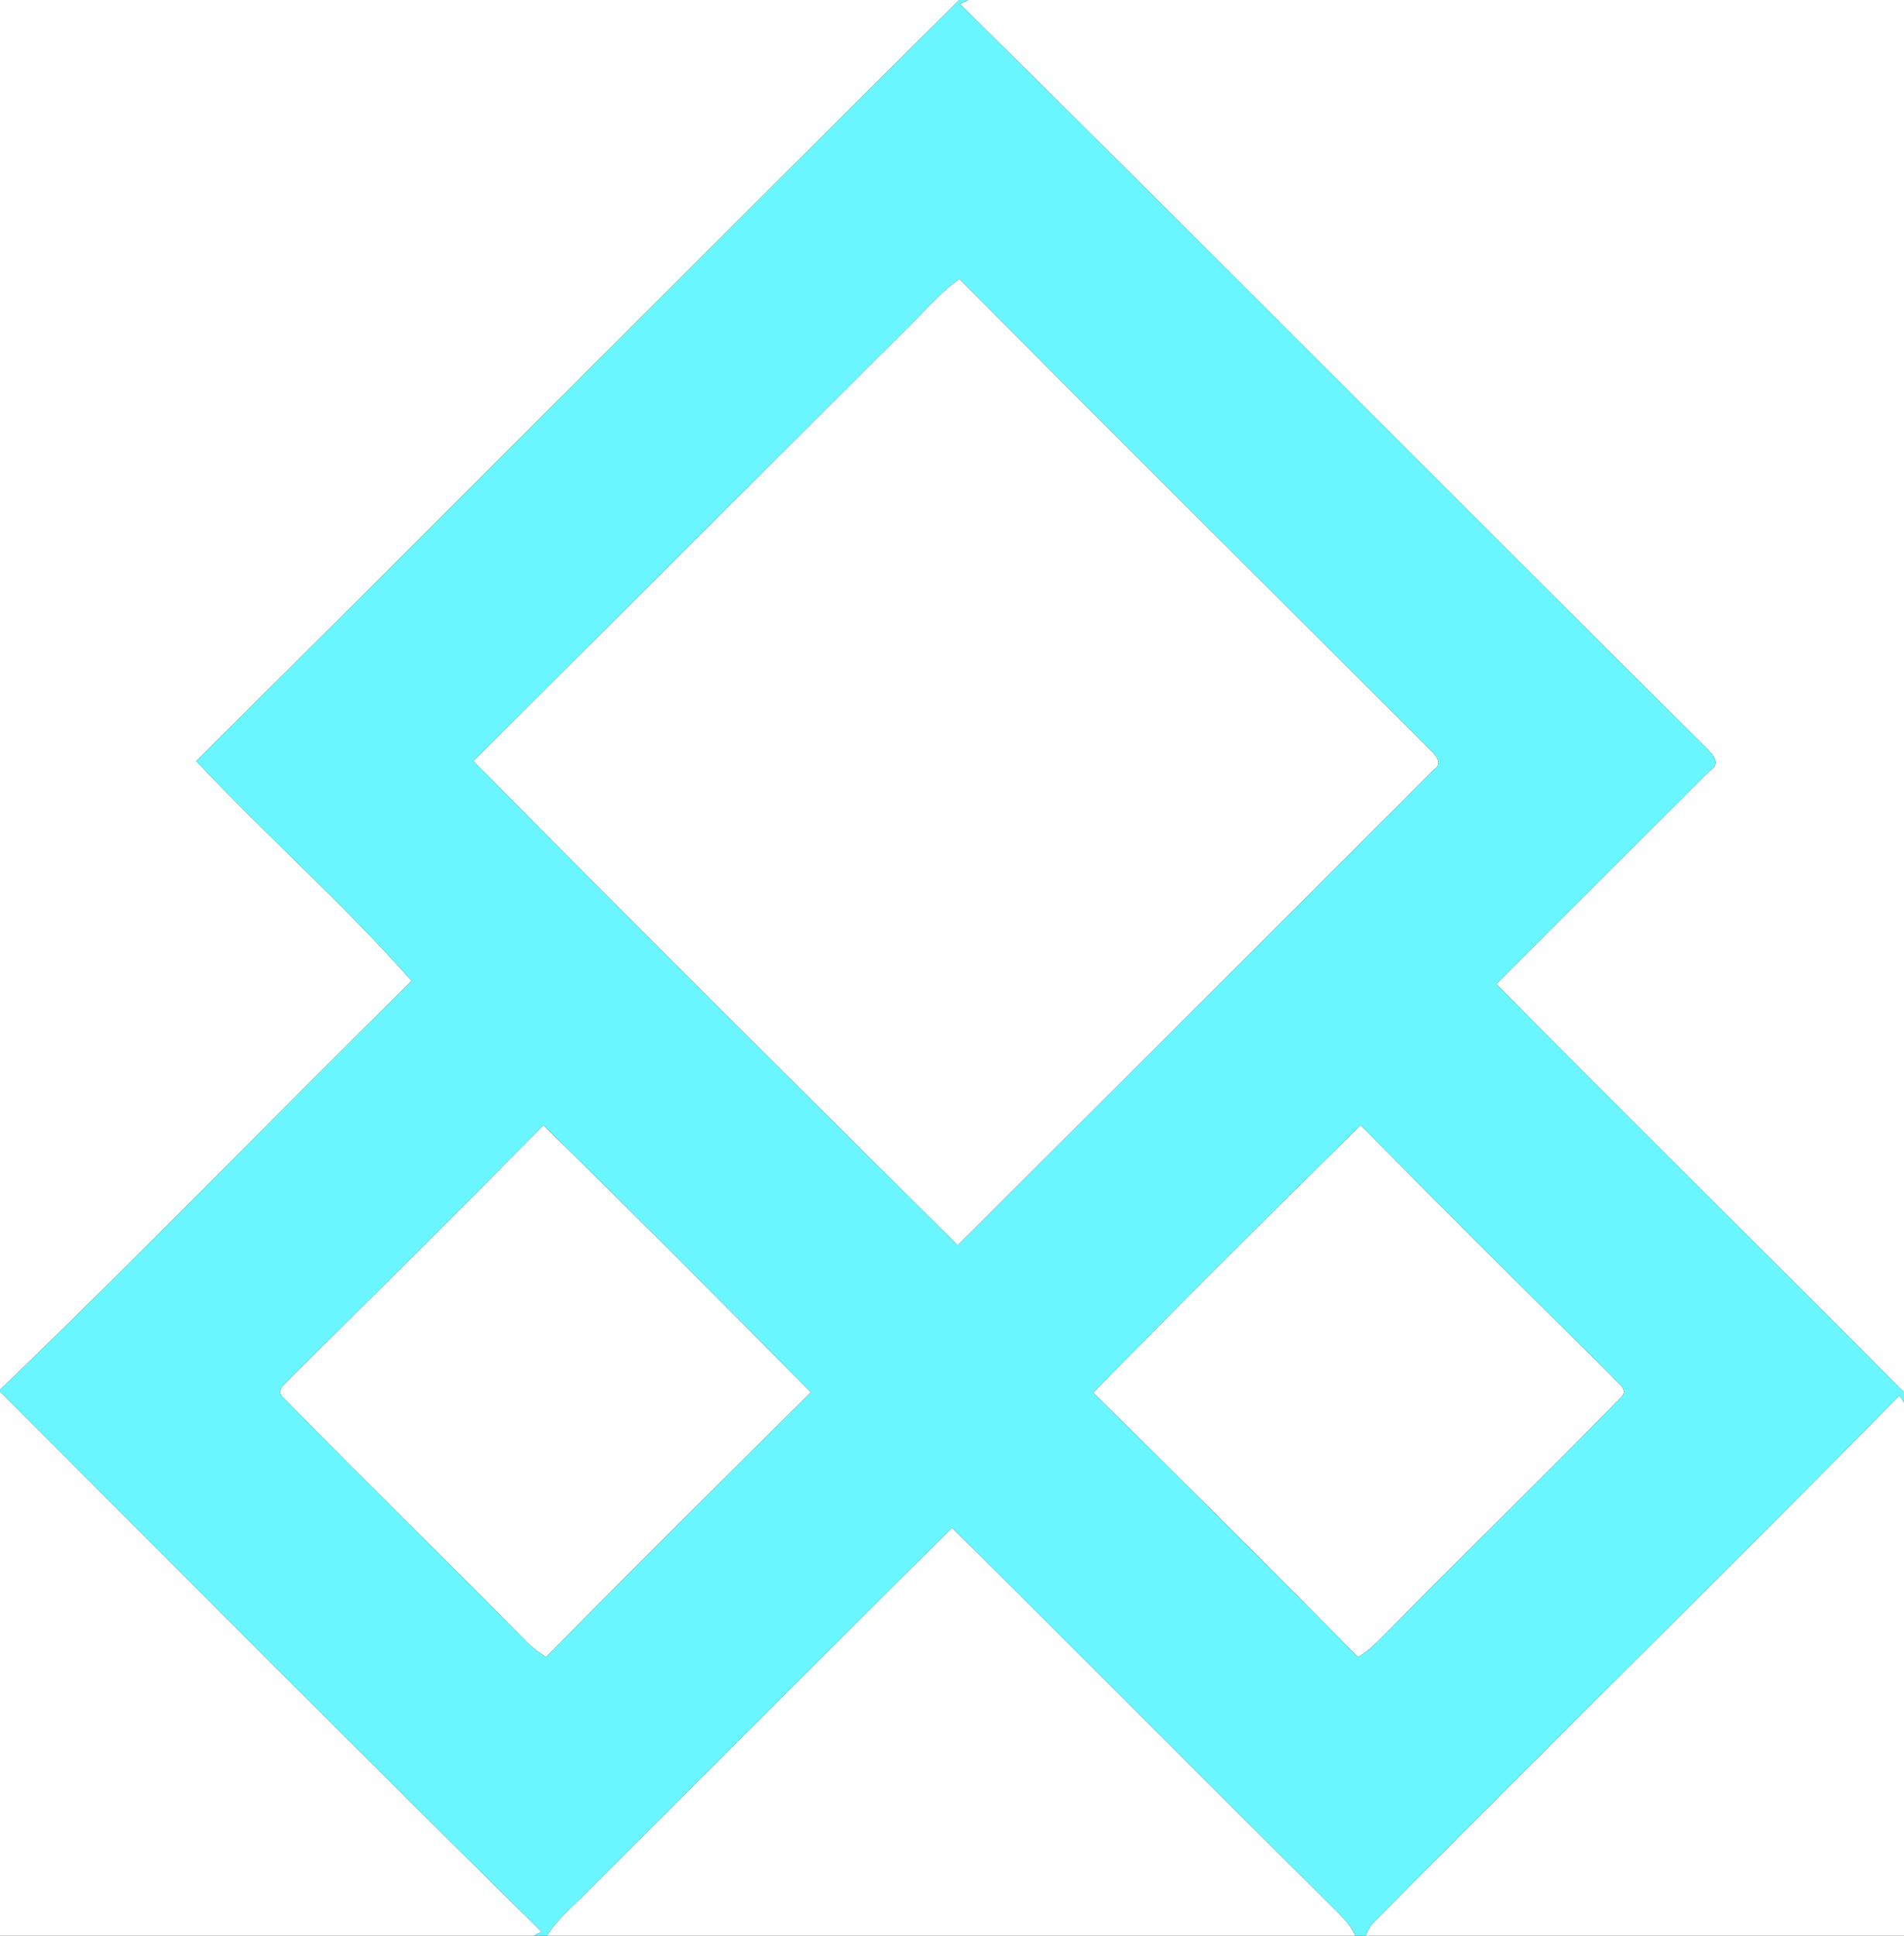 <?xml version="1.0" encoding="UTF-8" ?>
<!DOCTYPE svg PUBLIC "-//W3C//DTD SVG 1.1//EN" "http://www.w3.org/Graphics/SVG/1.1/DTD/svg11.dtd">
<svg width="246pt" height="250pt" viewBox="0 0 246 250" version="1.1" xmlns="http://www.w3.org/2000/svg">
<rect x="0" y="0" width="246" height="250" fill="#333333" stroke="none"/>
<g id="#ffffffff">
<path fill="#ffffff" opacity="1.00" d=" M 0.00 0.00 L 123.93 0.00 C 90.99 32.69 58.29 65.61 25.35 98.29 C 34.43 107.95 44.42 116.76 53.19 126.69 C 35.39 144.21 18.01 162.18 0.00 179.49 L 0.00 0.00 Z" />
<path fill="#ffffff" opacity="1.00" d=" M 125.11 0.00 L 246.00 0.00 L 246.00 179.81 C 228.49 162.19 210.79 144.75 193.32 127.09 C 202.47 117.89 211.68 108.76 220.86 99.59 C 222.71 98.46 220.83 97.00 219.94 96.08 C 187.90 64.30 156.14 32.22 124.02 0.51 L 125.11 0.00 Z" />
<path fill="#ffffff" opacity="1.00" d=" M 118.30 41.29 C 120.11 39.46 121.83 37.52 123.94 36.02 C 144.05 56.25 164.28 76.37 184.47 96.52 C 185.13 97.23 186.67 98.46 185.31 99.36 C 164.81 119.87 144.25 140.34 123.74 160.84 C 102.82 140.05 81.88 119.27 61.15 98.29 C 80.22 79.31 99.24 60.28 118.30 41.29 Z" />
<path fill="#ffffff" opacity="1.00" d=" M 37.69 177.79 C 48.58 167.02 59.45 156.22 70.21 145.32 C 81.83 156.71 93.33 168.24 104.77 179.82 C 93.32 191.18 81.86 202.52 70.55 214.02 C 69.63 213.42 68.74 212.77 67.98 211.98 C 57.56 201.40 46.91 191.05 36.54 180.44 C 35.46 179.45 37.15 178.50 37.69 177.79 Z" />
<path fill="#ffffff" opacity="1.00" d=" M 141.24 179.85 C 152.64 168.23 164.17 156.73 175.79 145.32 C 186.55 156.21 197.40 167.00 208.28 177.76 C 208.81 178.48 210.52 179.40 209.48 180.42 C 199.27 190.87 188.78 201.06 178.53 211.47 C 177.59 212.42 176.60 213.33 175.45 214.02 C 164.14 202.53 152.70 191.18 141.24 179.85 Z" />
<path fill="#ffffff" opacity="1.00" d=" M 0.00 179.72 C 23.28 203.02 46.51 226.37 69.97 249.49 L 68.95 250.00 L 0.00 250.00 L 0.00 179.72 Z" />
<path fill="#ffffff" opacity="1.00" d=" M 177.12 248.64 C 199.76 225.73 222.82 203.19 245.41 180.22 L 246.00 181.14 L 246.00 250.00 L 176.42 250.00 C 176.60 249.66 176.95 248.98 177.12 248.64 Z" />
<path fill="#ffffff" opacity="1.00" d=" M 76.05 244.13 C 91.70 228.53 107.31 212.87 123.00 197.30 C 139.54 213.68 155.94 230.21 172.46 246.61 C 173.47 247.63 174.55 248.64 175.11 250.00 L 70.68 250.00 C 72.07 247.70 74.23 246.06 76.05 244.13 Z" />
</g>
<g id="#6af6ffff">
<path fill="#6af6ff" opacity="1.00" d=" M 123.93 0.00 L 125.11 0.00 L 124.02 0.51 C 156.14 32.22 187.90 64.30 219.94 96.08 C 220.83 97.00 222.71 98.46 220.86 99.59 C 211.68 108.76 202.47 117.89 193.32 127.09 C 210.79 144.75 228.49 162.19 246.00 179.81 L 246.00 181.14 L 245.41 180.22 C 222.82 203.19 199.76 225.73 177.12 248.64 C 176.95 248.98 176.60 249.66 176.42 250.00 L 175.11 250.00 C 174.55 248.64 173.47 247.63 172.46 246.61 C 155.94 230.21 139.54 213.68 123.00 197.30 C 107.31 212.87 91.70 228.53 76.05 244.13 C 74.23 246.06 72.07 247.70 70.68 250.00 L 68.95 250.00 L 69.97 249.49 C 46.51 226.37 23.28 203.02 0.00 179.72 L 0.00 179.49 C 18.01 162.18 35.39 144.21 53.19 126.69 C 44.42 116.76 34.43 107.95 25.35 98.29 C 58.29 65.61 90.99 32.69 123.93 0.00 M 118.30 41.29 C 99.24 60.28 80.22 79.31 61.15 98.29 C 81.88 119.27 102.82 140.05 123.74 160.84 C 144.25 140.34 164.81 119.87 185.31 99.36 C 186.67 98.46 185.13 97.23 184.47 96.52 C 164.28 76.37 144.05 56.25 123.94 36.02 C 121.83 37.52 120.11 39.46 118.30 41.29 M 37.69 177.79 C 37.15 178.50 35.46 179.45 36.54 180.44 C 46.91 191.05 57.56 201.40 67.98 211.98 C 68.74 212.77 69.63 213.42 70.55 214.02 C 81.86 202.52 93.32 191.18 104.77 179.82 C 93.33 168.24 81.83 156.71 70.21 145.32 C 59.45 156.22 48.58 167.02 37.69 177.79 M 141.24 179.85 C 152.70 191.18 164.14 202.53 175.45 214.02 C 176.60 213.33 177.59 212.42 178.53 211.47 C 188.78 201.06 199.27 190.87 209.48 180.42 C 210.52 179.40 208.81 178.48 208.28 177.76 C 197.40 167.00 186.55 156.21 175.79 145.32 C 164.17 156.73 152.64 168.23 141.24 179.85 Z" />
</g>
</svg>
